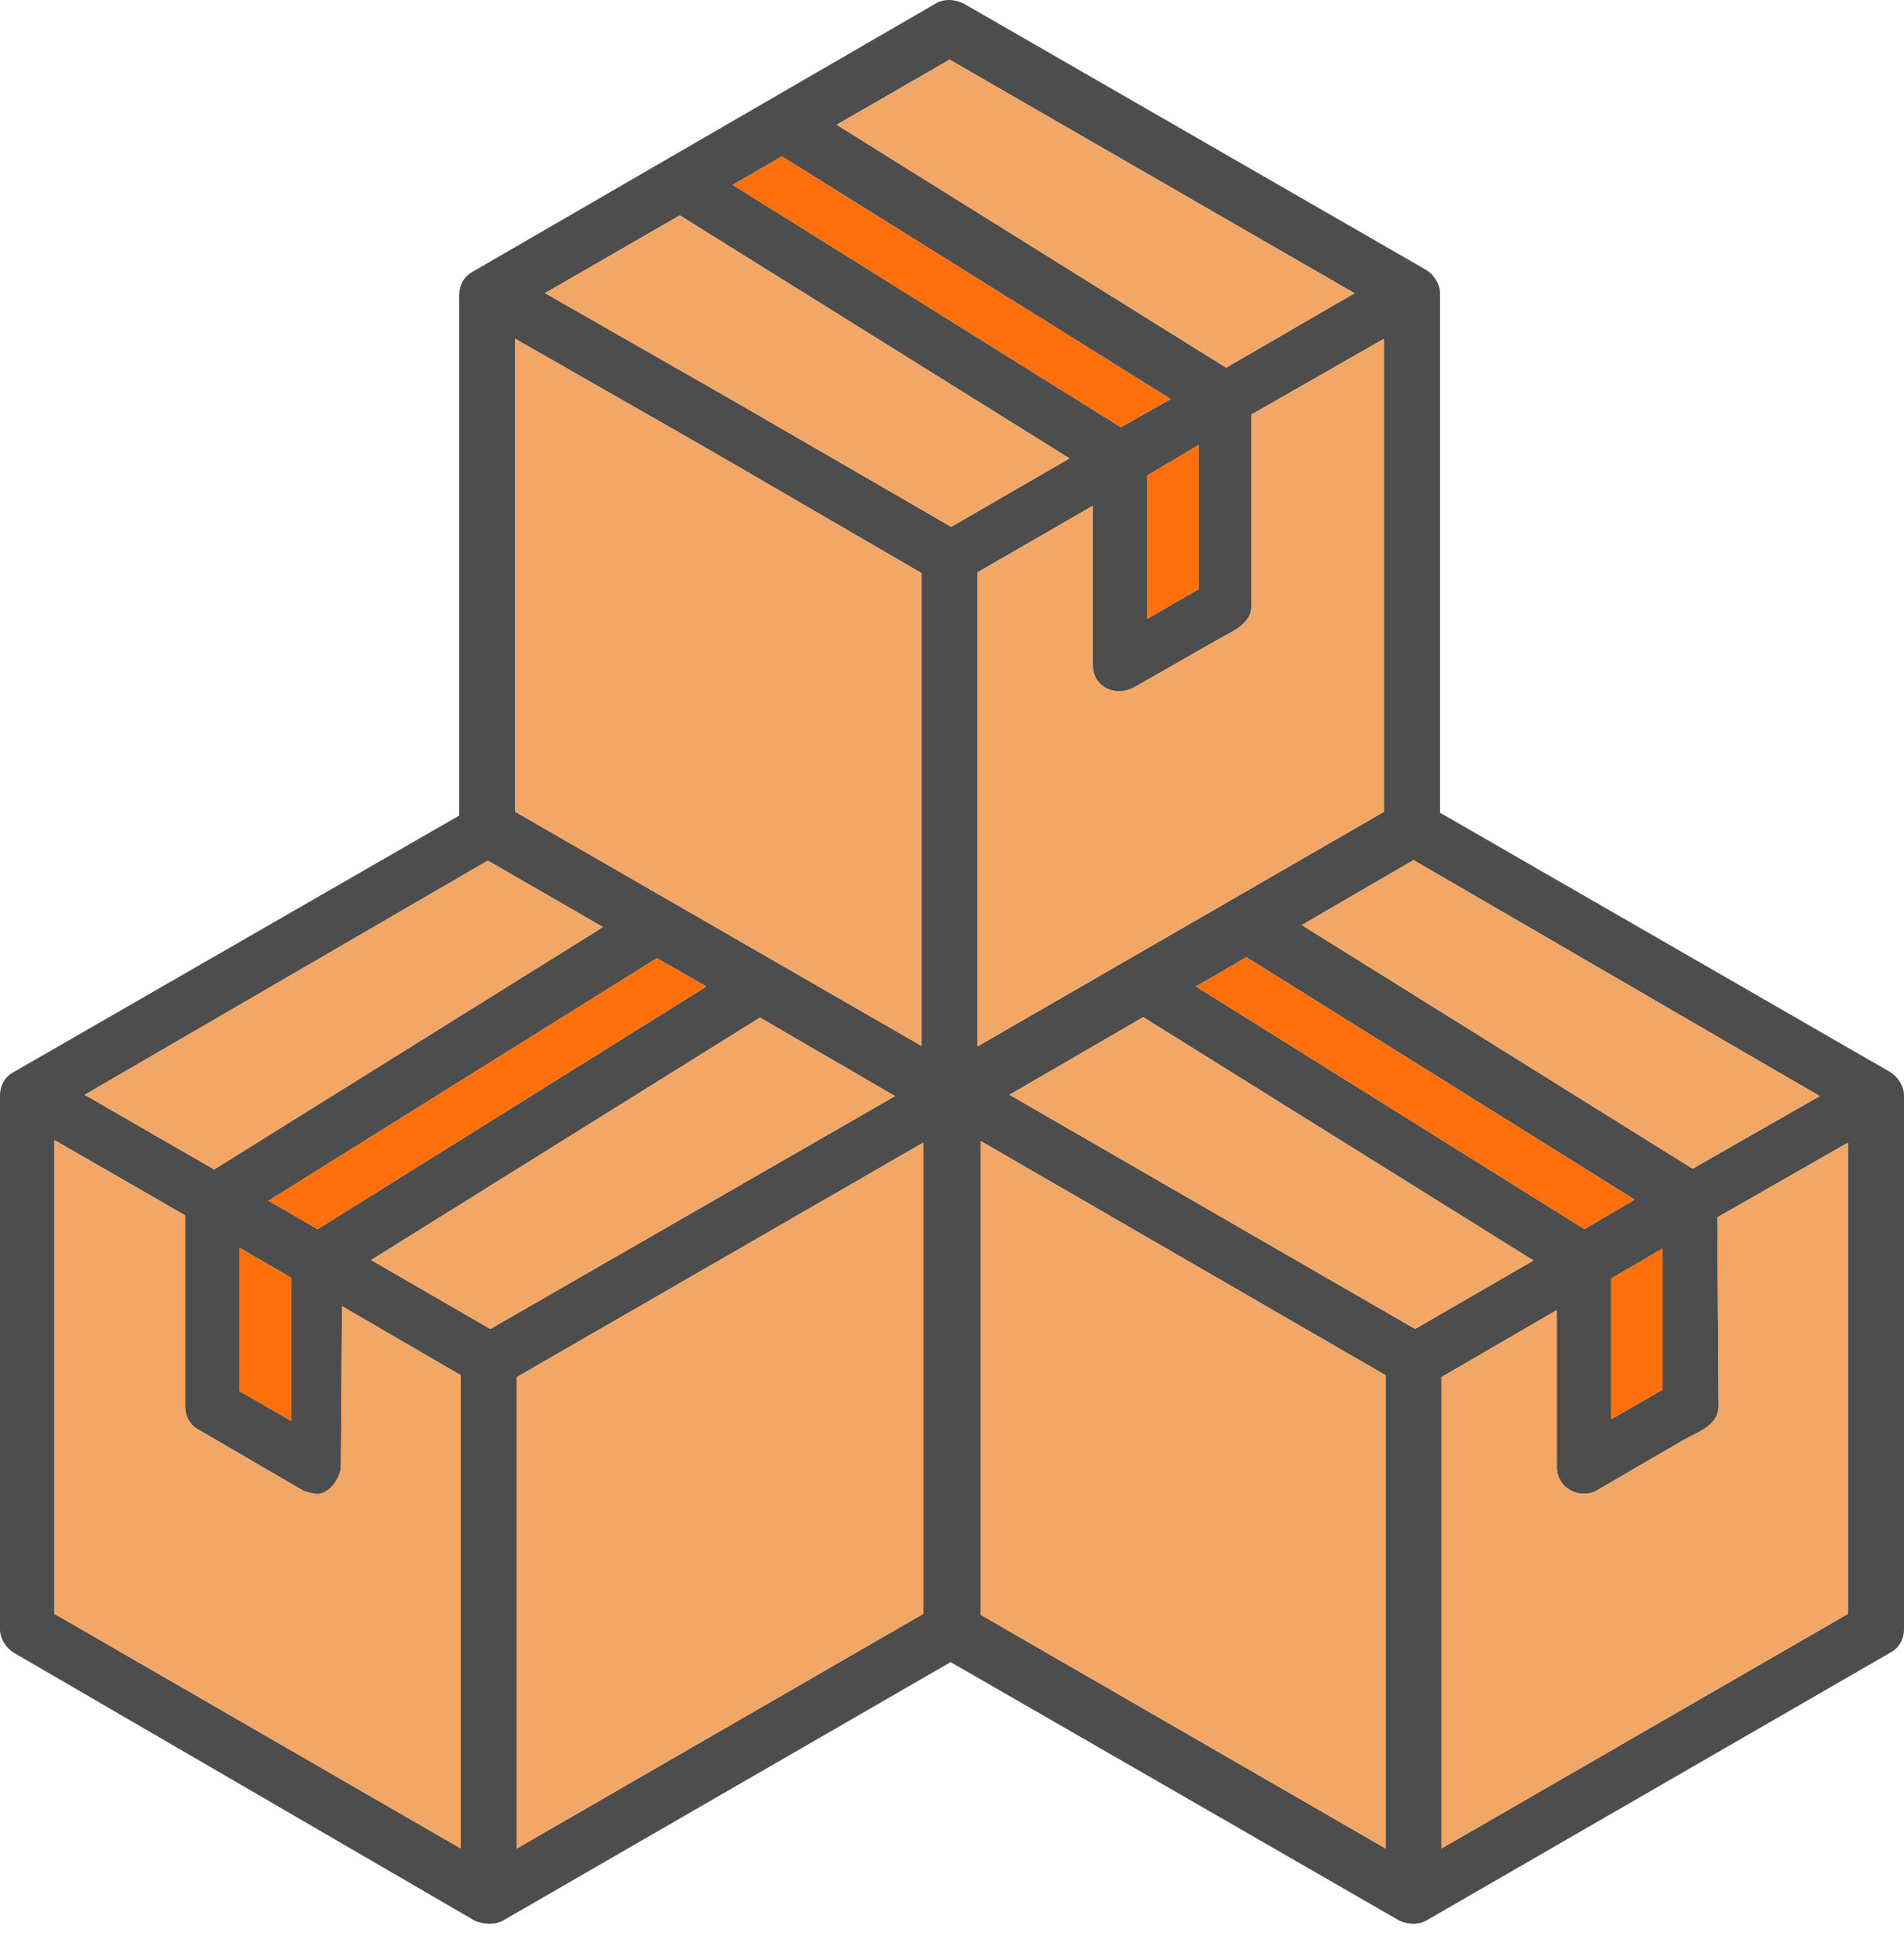 <svg width="61" height="62" viewBox="0 0 61 62" fill="none" xmlns="http://www.w3.org/2000/svg">
<path fill-rule="evenodd" clip-rule="evenodd" d="M14.761 44.042L10.96 41.833L10.922 46.948C10.922 47.316 10.557 47.844 10.175 47.844C10.025 47.844 9.875 47.793 9.725 47.746L6.383 45.799C6.083 45.649 5.933 45.352 5.933 45.052V38.924L1.746 36.513V51.684L14.761 59.196V44.042ZM35.013 21.309V16.197L31.32 18.328V33.509L44.339 25.997V10.85L40.101 13.271V19.365C40.101 19.989 39.511 20.197 39.054 20.463L36.363 21.997C35.753 22.349 35.013 22.008 35.013 21.309ZM36.759 15.225V19.815L38.403 18.867V14.25L36.759 15.225ZM34.263 14.68L21.779 6.898L17.462 9.387L23.491 12.832L30.474 16.872L34.263 14.68ZM29.977 0.113C30.226 -0.038 30.573 -0.038 30.873 0.113L45.686 8.641C45.935 8.791 46.136 9.091 46.136 9.391V26.028L60.55 34.328C60.799 34.478 61 34.778 61 35.078V52.185C61 52.482 60.85 52.782 60.55 52.932L45.686 61.511C45.423 61.651 45.103 61.631 44.837 61.511L30.457 53.229L16.108 61.511C15.849 61.651 15.478 61.631 15.212 61.511L0.447 52.932C0.198 52.782 0 52.482 0 52.185V35.078C0 34.778 0.15 34.478 0.447 34.328L14.714 26.117V9.439C14.714 9.139 14.864 8.842 15.161 8.692C20.098 5.831 25.036 2.973 29.977 0.113ZM26.805 3.996L39.282 11.774L43.395 9.391L30.423 1.91L26.805 3.996ZM23.474 5.92L35.91 13.681L37.506 12.78L25.049 5.009L23.474 5.92ZM29.526 33.496V18.356L22.594 14.329L16.507 10.85V25.997L29.526 33.496ZM49.877 46.995V41.956L46.184 44.1V59.196L59.203 51.684V36.595L55.019 38.986L55.063 45.001C55.063 45.645 54.443 45.843 53.965 46.099L51.224 47.694C50.661 48.07 49.877 47.671 49.877 46.995ZM50.763 39.361L52.37 38.419L39.93 30.655L38.317 31.593L50.763 39.361ZM51.623 40.943V45.451L53.266 44.503V39.985L51.623 40.943ZM49.127 40.367L36.626 32.575L32.343 35.061L45.338 42.559L49.127 40.367ZM41.707 29.625L54.228 37.427L58.299 35.102L45.287 27.545L41.707 29.625ZM44.39 59.196V44.042L31.422 36.544V51.715L44.39 59.196ZM2.714 35.061L6.861 37.451L19.317 29.69L15.628 27.562L2.714 35.061ZM24.347 32.589L11.89 40.353L15.71 42.559L28.674 35.102L24.347 32.589ZM29.578 36.595L16.559 44.1V59.196L29.578 51.684V36.595ZM22.628 31.593L21.046 30.686L8.6 38.454L10.175 39.364L22.628 31.593ZM9.326 40.919L7.679 39.964V44.554L9.326 45.502V40.919Z" fill="#4D4D4D"/>
<path fill-rule="evenodd" clip-rule="evenodd" d="M38.317 31.593L50.764 39.361L52.37 38.419L39.93 30.655L38.317 31.593Z" fill="#FF700D"/>
<path fill-rule="evenodd" clip-rule="evenodd" d="M51.623 40.943V45.451L53.266 44.503V39.985L51.623 40.943Z" fill="#FF700D"/>
<path fill-rule="evenodd" clip-rule="evenodd" d="M45.338 42.559L49.126 40.367L36.626 32.575L32.343 35.061L45.338 42.559Z" fill="#F3A766"/>
<path fill-rule="evenodd" clip-rule="evenodd" d="M41.706 29.625L54.228 37.427L58.299 35.102L45.287 27.545L41.706 29.625Z" fill="#F3A766"/>
<path fill-rule="evenodd" clip-rule="evenodd" d="M38.402 18.867V14.25L36.759 15.225V19.815L38.402 18.867Z" fill="#FF700D"/>
<path fill-rule="evenodd" clip-rule="evenodd" d="M39.054 20.463L36.364 21.997C35.753 22.349 35.013 22.008 35.013 21.309V16.197L31.32 18.328V33.509L44.339 25.997V10.85L40.101 13.271V19.365C40.101 19.989 39.511 20.197 39.054 20.463Z" fill="#F3A766"/>
<path fill-rule="evenodd" clip-rule="evenodd" d="M23.474 5.92L35.91 13.681L37.505 12.78L25.049 5.009L23.474 5.92Z" fill="#FF700D"/>
<path fill-rule="evenodd" clip-rule="evenodd" d="M26.806 3.996L39.282 11.774L43.395 9.391L30.424 1.91L26.806 3.996Z" fill="#F3A766"/>
<path fill-rule="evenodd" clip-rule="evenodd" d="M34.263 14.68L21.779 6.898L17.462 9.387L23.491 12.831L30.475 16.872L34.263 14.68Z" fill="#F3A766"/>
<path fill-rule="evenodd" clip-rule="evenodd" d="M29.526 18.356L22.594 14.329L16.507 10.85V25.997L29.526 33.496V18.356Z" fill="#F3A766"/>
<path fill-rule="evenodd" clip-rule="evenodd" d="M24.347 32.589L11.89 40.353L15.709 42.559L28.674 35.102L24.347 32.589Z" fill="#F3A766"/>
<path fill-rule="evenodd" clip-rule="evenodd" d="M10.175 39.364L22.628 31.593L21.046 30.686L8.6 38.454L10.175 39.364Z" fill="#FF700D"/>
<path fill-rule="evenodd" clip-rule="evenodd" d="M6.861 37.451L19.317 29.69L15.628 27.562L2.714 35.061L6.861 37.451Z" fill="#F3A766"/>
<path fill-rule="evenodd" clip-rule="evenodd" d="M5.933 45.052V38.924L1.746 36.513V51.684L14.761 59.196V44.042L10.959 41.833L10.922 46.948C10.922 47.316 10.557 47.845 10.175 47.845C10.025 47.845 9.875 47.793 9.725 47.746L6.383 45.799C6.083 45.649 5.933 45.352 5.933 45.052Z" fill="#F3A766"/>
<path fill-rule="evenodd" clip-rule="evenodd" d="M7.679 39.964V44.554L9.326 45.502V40.919L7.679 39.964Z" fill="#FF700D"/>
<path fill-rule="evenodd" clip-rule="evenodd" d="M29.578 36.595L16.559 44.1V59.196L29.578 51.684V36.595Z" fill="#F3A766"/>
<path fill-rule="evenodd" clip-rule="evenodd" d="M31.422 36.544V51.715L44.39 59.196V44.042L31.422 36.544Z" fill="#F3A766"/>
<path fill-rule="evenodd" clip-rule="evenodd" d="M46.184 44.1V59.196L59.203 51.684V36.595L55.019 38.986L55.063 45.001C55.063 45.645 54.443 45.843 53.965 46.099L51.224 47.694C50.661 48.07 49.877 47.671 49.877 46.995V41.956L46.184 44.1Z" fill="#F3A766"/>
</svg>
